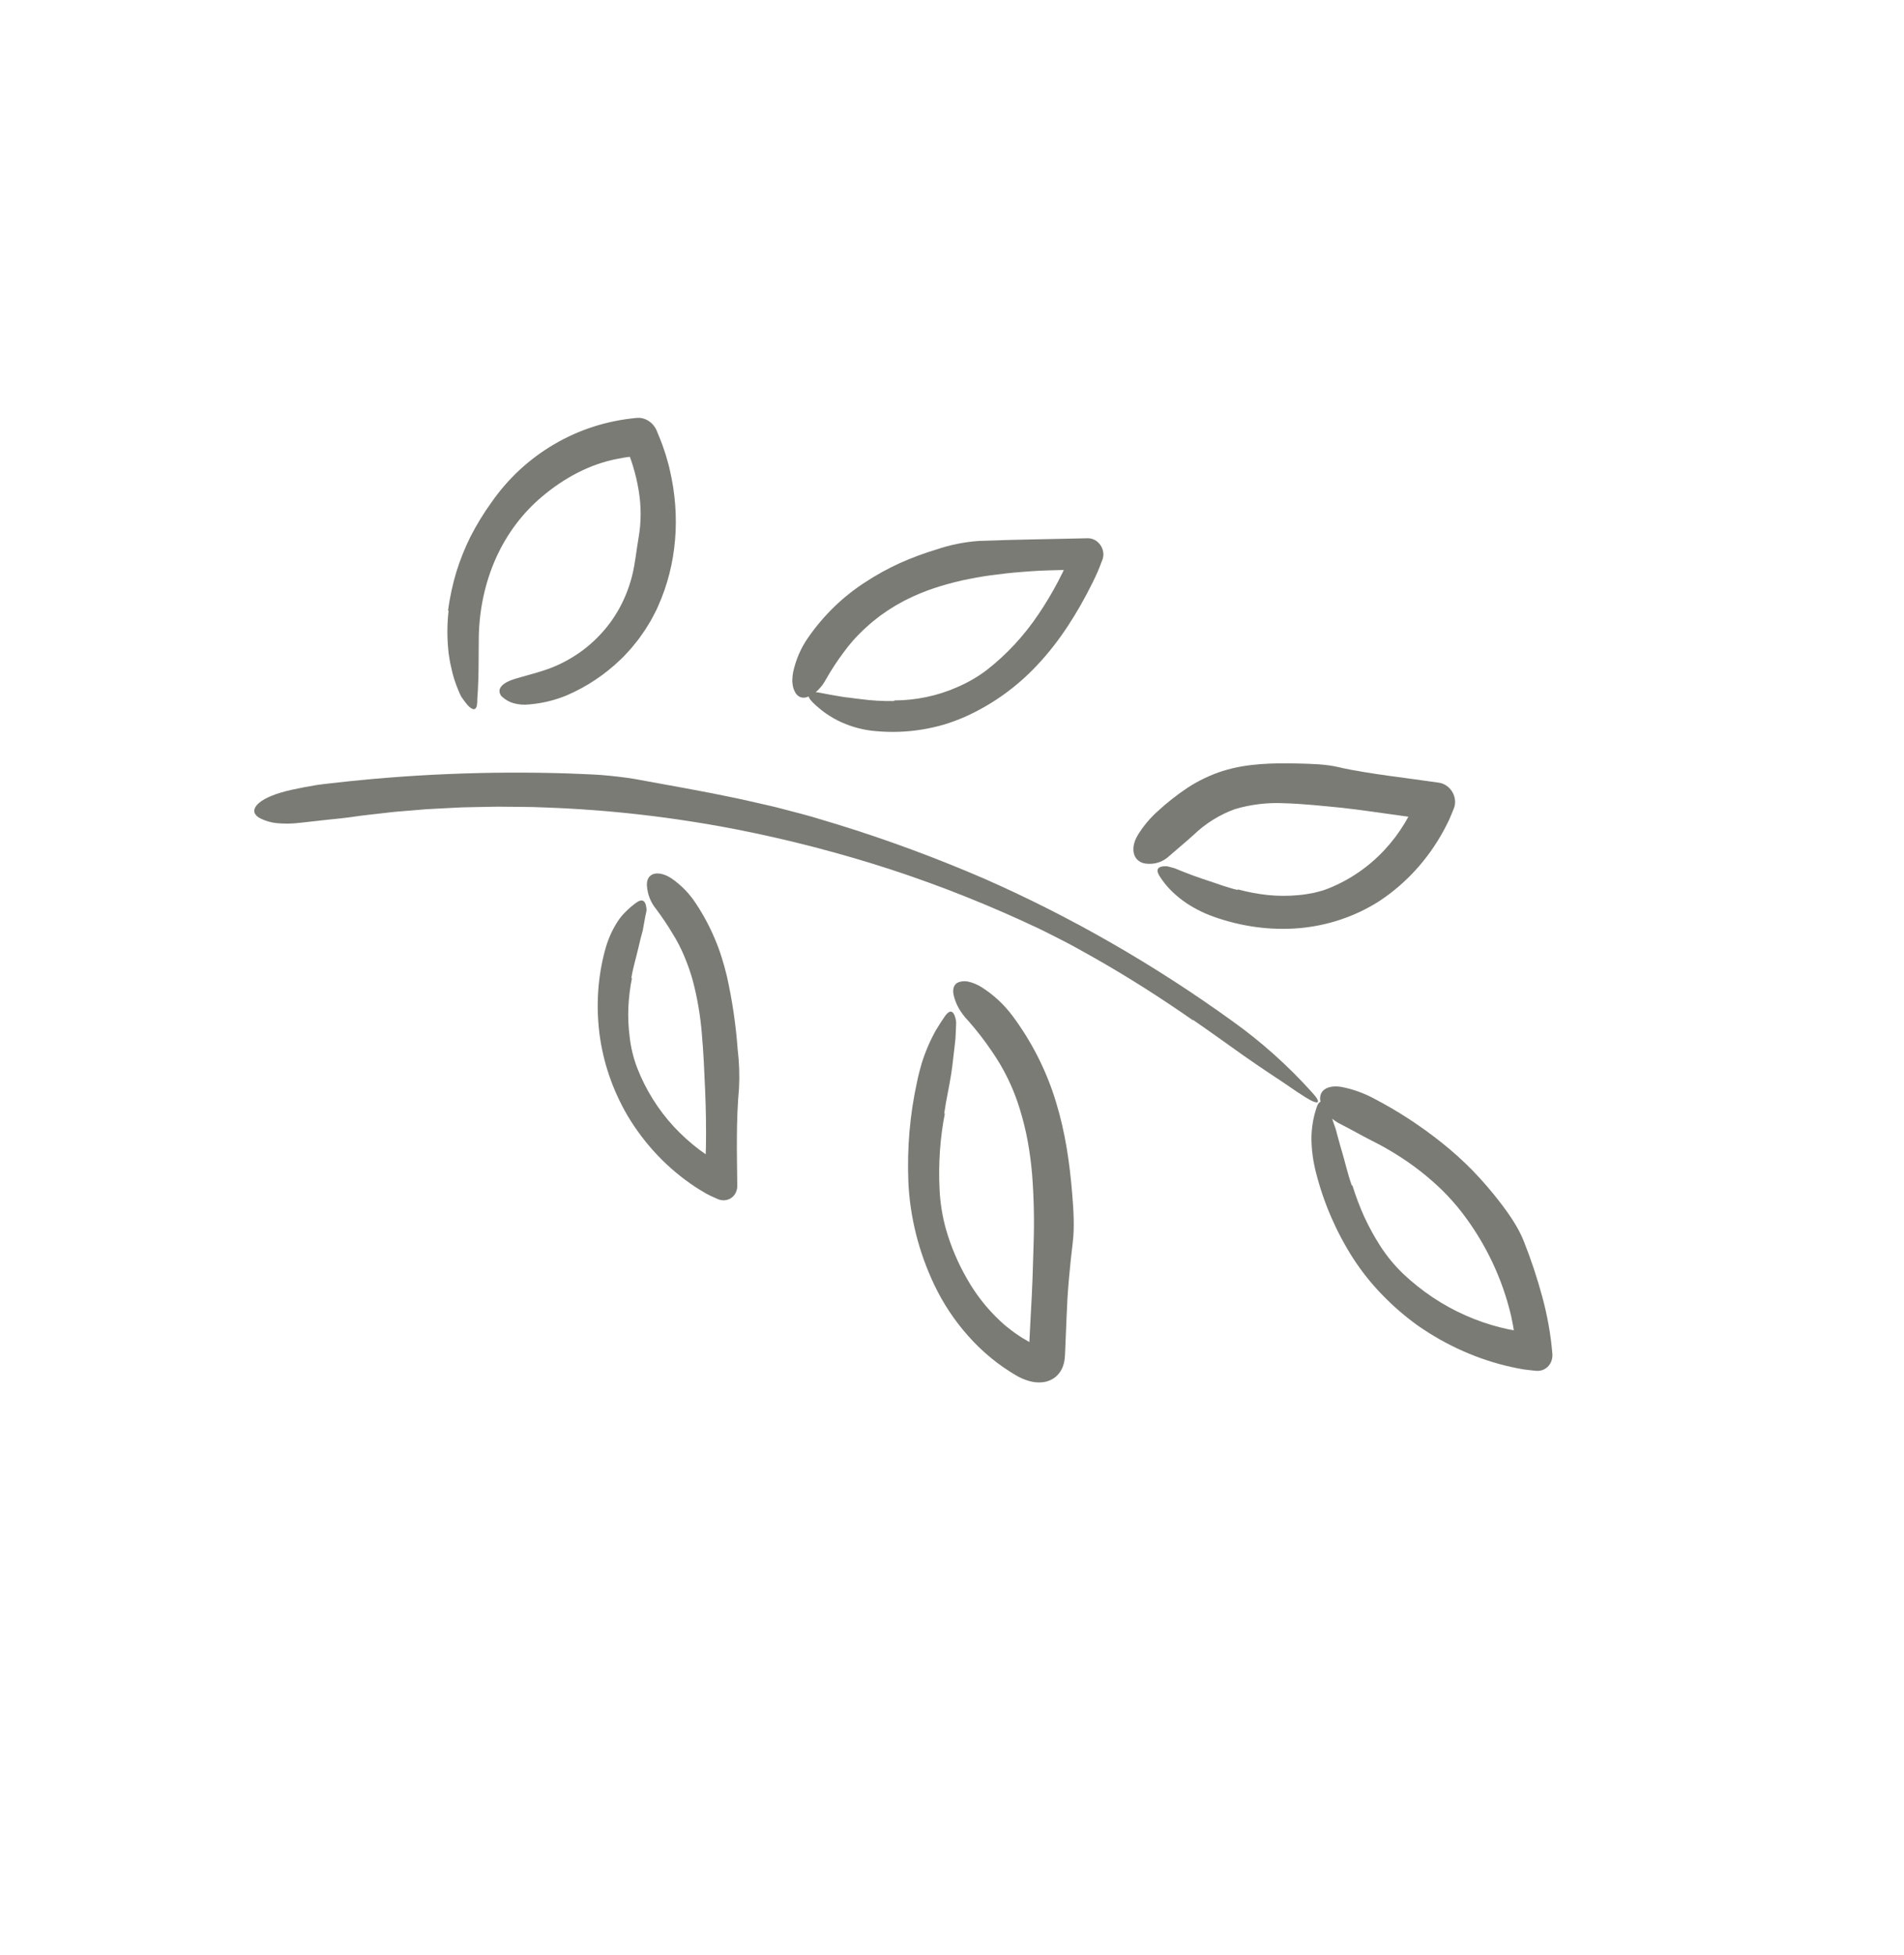 <svg width="114" height="117" viewBox="0 0 114 117" fill="none" xmlns="http://www.w3.org/2000/svg">
<g clip-path="url(#clip0_28_113)">
<path d="M71.413 61.058C69.505 59.726 67.546 58.479 65.535 57.337C64.999 57.041 64.467 56.731 63.924 56.447C63.38 56.166 62.835 55.888 62.289 55.619C59.356 54.227 56.359 53.029 53.315 52.033C50.275 51.048 47.198 50.25 44.102 49.643C40.294 48.903 36.465 48.464 32.649 48.329C31.695 48.281 30.746 48.297 29.795 48.281C29.321 48.285 28.847 48.299 28.373 48.307L27.662 48.322L26.954 48.357L25.538 48.432L24.128 48.549C23.657 48.581 23.191 48.638 22.724 48.693C22.258 48.75 21.788 48.792 21.325 48.861C20.765 48.944 20.198 49.008 19.63 49.06C19.065 49.127 18.501 49.19 17.941 49.248C17.488 49.304 17.027 49.31 16.564 49.266C16.233 49.232 15.904 49.138 15.593 48.986C14.823 48.595 15.278 47.902 16.771 47.451C17.242 47.306 17.749 47.209 18.26 47.108C18.516 47.06 18.774 47.016 19.032 46.974C19.29 46.938 19.549 46.91 19.804 46.881C22.151 46.609 24.506 46.424 26.869 46.327C29.233 46.228 31.606 46.216 33.989 46.291C34.646 46.322 35.318 46.337 35.986 46.384C36.654 46.441 37.318 46.511 37.959 46.616C40.003 46.992 42.047 47.343 44.087 47.774C44.597 47.88 45.105 48.004 45.614 48.117L46.377 48.292L47.137 48.489C47.643 48.624 48.151 48.748 48.654 48.895L50.162 49.35C53.149 50.272 56.1 51.364 59.002 52.622C64.158 54.897 69.114 57.743 73.777 61.108C75.509 62.343 77.114 63.778 78.557 65.382C79.165 66.042 78.978 66.191 78.121 65.647L77.666 65.355C77.514 65.256 77.367 65.15 77.216 65.047C76.919 64.834 76.607 64.64 76.301 64.433L75.378 63.816C75.076 63.601 74.767 63.396 74.463 63.183C73.467 62.478 72.453 61.742 71.434 61.043L71.413 61.058Z" fill="#7A7B75"/>
<path d="M26.825 36.536C26.933 35.754 27.098 34.988 27.32 34.243C27.548 33.506 27.834 32.794 28.172 32.114C28.539 31.401 28.956 30.719 29.419 30.076C30.419 28.639 31.7 27.453 33.188 26.587C34.683 25.707 36.361 25.172 38.122 25.014L38.14 25.012C38.379 24.992 38.625 25.057 38.839 25.197C39.054 25.337 39.224 25.544 39.324 25.786C39.48 26.164 39.639 26.541 39.762 26.93L39.86 27.219L39.943 27.512C39.995 27.707 40.059 27.901 40.097 28.099C40.762 30.912 40.52 33.789 39.41 36.263L39.308 36.493L39.192 36.716C39.114 36.864 39.04 37.015 38.957 37.159C38.783 37.443 38.616 37.731 38.419 37.995C38.236 38.271 38.023 38.52 37.817 38.774C37.711 38.898 37.598 39.015 37.488 39.135L37.322 39.314L37.146 39.482C36.214 40.379 35.135 41.098 33.951 41.61C33.236 41.909 32.474 42.095 31.688 42.161C31.376 42.198 31.054 42.172 30.74 42.086C30.511 42.019 30.295 41.901 30.107 41.739C30.057 41.705 30.014 41.66 29.98 41.607C29.947 41.555 29.924 41.497 29.913 41.436C29.902 41.376 29.904 41.316 29.919 41.259C29.933 41.202 29.959 41.15 29.996 41.107C30.138 40.909 30.439 40.749 30.87 40.621C31.414 40.455 32.008 40.309 32.563 40.126C33.204 39.919 33.813 39.632 34.378 39.272C34.946 38.916 35.465 38.487 35.926 37.994C36.847 37.024 37.506 35.81 37.848 34.456C38.035 33.715 38.103 32.919 38.233 32.191C38.397 31.267 38.399 30.305 38.239 29.348C38.082 28.396 37.8 27.459 37.401 26.564L38.474 27.253C37.979 27.303 37.484 27.355 36.998 27.456C35.312 27.771 33.768 28.616 32.465 29.714C31.291 30.699 30.349 31.951 29.7 33.39C29.046 34.851 28.695 36.465 28.667 38.134C28.662 38.808 28.657 39.463 28.652 40.091C28.643 40.251 28.651 40.41 28.645 40.568C28.642 40.727 28.623 40.887 28.623 41.044C28.622 41.359 28.574 41.68 28.576 41.991C28.569 42.279 28.506 42.434 28.384 42.446C28.265 42.456 28.078 42.325 27.853 42.024C27.774 41.918 27.693 41.81 27.619 41.698C27.558 41.584 27.504 41.468 27.457 41.348C27.353 41.11 27.263 40.867 27.188 40.619C27.108 40.371 27.054 40.119 26.997 39.864C26.936 39.61 26.899 39.354 26.861 39.098C26.763 38.242 26.763 37.386 26.859 36.55C26.848 36.545 26.837 36.541 26.825 36.536Z" fill="#7A7B75"/>
<path d="M53.539 41.923C54.847 41.917 56.119 41.651 57.288 41.138C57.927 40.867 58.53 40.519 59.084 40.101C60.271 39.172 61.309 38.055 62.164 36.784C63.031 35.508 63.756 34.126 64.326 32.659L65.307 34.106C64.911 34.105 64.515 34.094 64.122 34.103L62.947 34.133C62.64 34.142 62.336 34.153 62.031 34.17C61.728 34.192 61.423 34.208 61.123 34.236C60.52 34.282 59.924 34.35 59.334 34.43C58.745 34.511 58.166 34.619 57.594 34.741C57.026 34.873 56.466 35.022 55.923 35.205C55.385 35.384 54.862 35.599 54.356 35.849C54.228 35.908 54.105 35.974 53.983 36.043C53.861 36.111 53.737 36.176 53.617 36.247C53.382 36.397 53.139 36.536 52.916 36.703C52.684 36.857 52.469 37.033 52.252 37.205C52.142 37.29 52.044 37.388 51.939 37.478C51.837 37.571 51.73 37.659 51.634 37.758C51.237 38.135 50.874 38.548 50.548 38.995C50.15 39.521 49.786 40.074 49.457 40.653C49.326 40.902 49.16 41.126 48.964 41.318C48.8 41.481 48.607 41.61 48.394 41.697C48.093 41.82 47.824 41.756 47.647 41.498C47.545 41.338 47.481 41.158 47.458 40.973C47.438 40.855 47.432 40.735 47.442 40.618C47.45 40.481 47.467 40.345 47.492 40.211C47.657 39.467 47.958 38.775 48.379 38.172C49.306 36.832 50.471 35.703 51.82 34.837C52.477 34.406 53.166 34.026 53.882 33.7C54.596 33.382 55.33 33.109 56.081 32.884C56.896 32.607 57.748 32.436 58.62 32.375C59.725 32.336 60.814 32.3 61.899 32.283L65.126 32.215C65.269 32.212 65.414 32.248 65.547 32.319C65.68 32.39 65.796 32.495 65.885 32.622C65.974 32.749 66.032 32.895 66.054 33.046C66.076 33.197 66.062 33.348 66.012 33.484L66.003 33.508C65.916 33.74 65.826 33.97 65.731 34.198C65.633 34.424 65.528 34.646 65.42 34.866C64.522 36.669 63.452 38.388 62.076 39.835C60.85 41.141 59.39 42.182 57.764 42.908C57.354 43.087 56.933 43.242 56.502 43.372C56.069 43.497 55.628 43.595 55.18 43.667C54.285 43.813 53.367 43.844 52.445 43.76C51.731 43.704 51.019 43.519 50.343 43.212C50.026 43.064 49.721 42.888 49.43 42.685C49.29 42.587 49.154 42.482 49.025 42.369C48.896 42.264 48.773 42.153 48.655 42.034C48.442 41.818 48.374 41.663 48.442 41.564C48.493 41.505 48.562 41.468 48.64 41.457C48.695 41.445 48.752 41.438 48.809 41.435C48.877 41.428 48.947 41.433 49.017 41.449C49.434 41.537 49.851 41.601 50.261 41.675L50.569 41.725L50.878 41.76C51.082 41.795 51.289 41.809 51.492 41.839C52.175 41.931 52.859 41.971 53.538 41.958L53.539 41.923Z" fill="#7A7B75"/>
<path d="M74.114 53.231C74.71 53.393 75.312 53.507 75.916 53.57C76.524 53.631 77.13 53.633 77.728 53.577C77.885 53.557 78.046 53.549 78.202 53.52L78.671 53.437L79.13 53.316C79.283 53.277 79.428 53.213 79.576 53.159C80.834 52.65 81.961 51.874 82.89 50.876C83.812 49.89 84.526 48.707 84.993 47.392L86.028 49.12L83.833 48.813C82.671 48.653 81.514 48.478 80.358 48.349C79.205 48.235 78.035 48.11 76.949 48.077C75.918 48.022 74.901 48.141 73.936 48.429C73.014 48.764 72.177 49.286 71.469 49.967C71.01 50.385 70.503 50.799 70.007 51.233C69.82 51.414 69.594 51.548 69.345 51.625C69.096 51.703 68.829 51.722 68.562 51.682C67.877 51.568 67.625 50.832 68.115 49.995C68.453 49.444 68.866 48.951 69.343 48.53C69.896 48.021 70.487 47.558 71.111 47.144C71.76 46.721 72.463 46.385 73.205 46.146C73.575 46.032 73.954 45.94 74.338 45.872C74.719 45.807 75.1 45.764 75.48 45.734C76.239 45.677 76.989 45.678 77.724 45.697C78.537 45.718 79.354 45.733 80.124 45.91C80.625 46.03 81.125 46.121 81.626 46.202C82.126 46.285 82.627 46.36 83.127 46.429C84.127 46.57 85.127 46.694 86.123 46.842L86.162 46.848C86.294 46.867 86.424 46.914 86.543 46.985C86.663 47.055 86.77 47.149 86.859 47.26C86.948 47.371 87.017 47.498 87.062 47.632C87.107 47.767 87.127 47.907 87.121 48.044C87.115 48.164 87.09 48.279 87.047 48.387C86.954 48.615 86.863 48.845 86.764 49.069C86.655 49.288 86.55 49.509 86.432 49.72C85.493 51.444 84.175 52.886 82.576 53.938C81.143 54.851 79.507 55.402 77.782 55.553C76.079 55.696 74.331 55.461 72.651 54.861C71.325 54.387 70.155 53.565 69.461 52.487C69.299 52.244 69.266 52.074 69.356 51.969C69.382 51.943 69.412 51.92 69.445 51.904C69.487 51.884 69.531 51.87 69.577 51.862C69.634 51.851 69.693 51.846 69.751 51.845C69.82 51.841 69.889 51.848 69.958 51.865C70.057 51.895 70.155 51.923 70.258 51.944C70.353 51.975 70.447 52.011 70.54 52.053C70.722 52.135 70.914 52.199 71.1 52.274C71.284 52.353 71.476 52.412 71.663 52.482C71.848 52.556 72.04 52.61 72.227 52.675C72.844 52.874 73.467 53.121 74.104 53.266L74.114 53.231Z" fill="#7A7B75"/>
<path d="M80.973 70.949C81.171 71.588 81.409 72.215 81.684 72.828C81.965 73.436 82.288 74.025 82.651 74.589C83.038 75.186 83.492 75.736 84 76.226C85.112 77.279 86.38 78.126 87.74 78.726C89.085 79.322 90.497 79.682 91.913 79.789L90.8 80.954L90.75 80.416C90.731 80.237 90.703 80.057 90.681 79.878C90.626 79.519 90.566 79.161 90.486 78.804C89.963 76.534 88.936 74.379 87.494 72.521C87.139 72.067 86.755 71.637 86.347 71.234C85.931 70.831 85.496 70.452 85.044 70.098C84.586 69.741 84.112 69.41 83.624 69.106C83.135 68.799 82.634 68.518 82.122 68.266C81.508 67.953 80.898 67.601 80.281 67.288C79.782 67.057 79.371 66.636 79.135 66.117C79.059 65.976 79.027 65.817 79.043 65.664C79.059 65.512 79.123 65.373 79.225 65.271C79.432 65.07 79.82 64.966 80.335 65.058C81.009 65.189 81.669 65.427 82.292 65.764C83.709 66.502 85.064 67.386 86.334 68.402C86.975 68.911 87.587 69.462 88.164 70.051C88.743 70.648 89.29 71.279 89.799 71.942C90.36 72.67 90.918 73.472 91.245 74.311C91.673 75.394 92.04 76.497 92.342 77.614C92.646 78.731 92.848 79.866 92.945 81.003L92.947 81.027C92.957 81.164 92.941 81.299 92.901 81.424C92.86 81.55 92.796 81.663 92.711 81.758C92.626 81.853 92.523 81.928 92.407 81.978C92.291 82.028 92.164 82.052 92.034 82.049C92.007 82.049 91.978 82.047 91.951 82.044C91.706 82.018 91.461 81.993 91.216 81.96C90.972 81.913 90.728 81.874 90.486 81.816C88.521 81.383 86.622 80.543 84.903 79.347C84.147 78.806 83.437 78.194 82.781 77.519C82.121 76.844 81.528 76.101 81.011 75.304C80.005 73.728 79.257 72.003 78.801 70.209C78.621 69.523 78.527 68.824 78.521 68.13C78.527 67.485 78.634 66.856 78.837 66.266C79.002 65.746 79.347 65.835 79.57 66.423C79.606 66.528 79.645 66.632 79.69 66.736C79.73 66.84 79.759 66.944 79.794 67.048C79.852 67.255 79.948 67.462 80 67.669C80.048 67.876 80.113 68.083 80.168 68.29C80.219 68.497 80.286 68.703 80.344 68.908C80.545 69.58 80.694 70.282 80.938 70.953L80.973 70.949Z" fill="#7A7B75"/>
<path d="M56.57 66.649C56.285 68.121 56.179 69.643 56.255 71.179C56.29 71.981 56.419 72.784 56.639 73.572C56.936 74.609 57.363 75.613 57.908 76.555C58.431 77.477 59.089 78.316 59.856 79.035L60.14 79.295C60.236 79.379 60.339 79.453 60.437 79.533C60.634 79.691 60.839 79.838 61.05 79.973C61.152 80.044 61.258 80.11 61.367 80.169L61.687 80.356C61.708 80.368 61.728 80.38 61.75 80.39C61.766 80.398 61.783 80.405 61.8 80.413C61.833 80.428 61.866 80.44 61.896 80.45C61.934 80.464 61.973 80.474 62.012 80.478C61.956 80.476 61.903 80.49 61.858 80.519C61.799 80.549 61.748 80.59 61.705 80.641C61.667 80.686 61.637 80.737 61.617 80.793C61.592 80.875 61.61 80.839 61.613 80.709L61.634 80.283L61.722 78.575C61.809 77.176 61.85 75.759 61.888 74.377C61.932 73.019 61.902 71.652 61.796 70.283C61.74 69.619 61.652 68.955 61.532 68.294C61.413 67.65 61.255 67.01 61.06 66.379C60.686 65.142 60.113 63.963 59.368 62.896C58.939 62.262 58.47 61.658 57.964 61.087C57.846 60.966 57.737 60.837 57.637 60.699C57.547 60.578 57.465 60.452 57.39 60.32C57.258 60.079 57.16 59.821 57.099 59.556C57.017 59.18 57.114 58.897 57.4 58.785C57.577 58.724 57.77 58.712 57.961 58.749C58.229 58.808 58.489 58.913 58.731 59.06C59.463 59.514 60.112 60.113 60.638 60.821C61.794 62.379 62.675 64.128 63.231 65.973C63.788 67.792 64.045 69.618 64.194 71.416C64.276 72.408 64.343 73.437 64.23 74.362C64.14 75.101 64.063 75.836 63.999 76.566C63.968 76.932 63.937 77.296 63.915 77.663L63.863 78.765L63.771 80.971C63.767 81.057 63.764 81.168 63.747 81.32C63.726 81.514 63.678 81.7 63.603 81.874C63.504 82.097 63.356 82.288 63.17 82.435C62.993 82.571 62.788 82.664 62.566 82.708C62.247 82.766 61.913 82.745 61.588 82.647C61.459 82.609 61.331 82.563 61.206 82.508C61.144 82.482 61.086 82.453 61.026 82.424C60.972 82.395 60.901 82.36 60.863 82.335C59.797 81.717 58.824 80.92 57.987 79.978C57.164 79.059 56.473 78.021 55.941 76.904C55.012 74.951 54.482 72.849 54.387 70.744C54.304 68.705 54.479 66.689 54.908 64.749C54.984 64.365 55.083 63.995 55.188 63.635C55.297 63.284 55.425 62.941 55.569 62.608C55.707 62.285 55.861 61.972 56.031 61.67C56.208 61.377 56.385 61.095 56.571 60.829C56.744 60.586 56.889 60.499 57.007 60.57C57.038 60.593 57.066 60.62 57.089 60.653C57.118 60.697 57.142 60.745 57.16 60.794C57.184 60.859 57.204 60.926 57.219 60.993C57.241 61.076 57.251 61.161 57.248 61.244C57.237 61.494 57.227 61.747 57.216 62.002C57.206 62.257 57.17 62.501 57.142 62.751C57.113 62.998 57.083 63.247 57.054 63.496C57.022 63.743 57.001 63.993 56.958 64.236C56.838 65.037 56.646 65.831 56.536 66.634C56.548 66.639 56.558 66.644 56.57 66.649Z" fill="#7A7B75"/>
<path d="M37.836 58.548C37.723 59.114 37.652 59.691 37.623 60.276C37.598 60.864 37.623 61.458 37.699 62.051C37.769 62.683 37.92 63.31 38.15 63.915C38.655 65.213 39.403 66.412 40.346 67.434C40.813 67.936 41.321 68.395 41.861 68.804C42.129 69.007 42.406 69.196 42.691 69.368C42.835 69.449 42.976 69.537 43.122 69.614L43.342 69.724C43.412 69.771 43.485 69.809 43.556 69.853L42.173 70.712C42.186 70.538 42.206 70.365 42.214 70.19L42.233 69.665L42.268 68.614C42.284 67.49 42.267 66.362 42.218 65.232C42.169 64.102 42.121 62.965 42.022 61.872C41.937 60.807 41.757 59.743 41.482 58.696C41.345 58.2 41.174 57.712 40.972 57.236C40.779 56.769 40.547 56.319 40.278 55.89C39.972 55.377 39.638 54.88 39.28 54.402C39.118 54.203 38.988 53.979 38.894 53.741C38.851 53.63 38.816 53.516 38.792 53.4C38.765 53.285 38.746 53.17 38.737 53.054C38.707 52.712 38.813 52.446 39.069 52.334C39.321 52.222 39.735 52.264 40.193 52.566C40.783 52.967 41.293 53.492 41.685 54.105C42.127 54.774 42.505 55.482 42.812 56.22C42.966 56.581 43.1 56.948 43.215 57.321C43.334 57.692 43.431 58.059 43.521 58.428C43.844 59.873 44.059 61.331 44.165 62.789C44.26 63.57 44.288 64.352 44.248 65.125C44.07 67.058 44.121 69.013 44.143 70.969C44.145 71.119 44.112 71.264 44.048 71.392C43.984 71.52 43.89 71.627 43.775 71.704C43.659 71.782 43.525 71.827 43.384 71.837C43.242 71.847 43.097 71.821 42.961 71.761L42.907 71.736L42.575 71.588C42.466 71.532 42.356 71.48 42.25 71.42C42.041 71.294 41.828 71.173 41.625 71.036C39.991 69.96 38.6 68.497 37.577 66.779C36.684 65.255 36.108 63.573 35.891 61.854C35.681 60.164 35.793 58.478 36.219 56.897C36.377 56.29 36.622 55.72 36.947 55.205C37.1 54.961 37.282 54.738 37.488 54.542C37.682 54.35 37.89 54.175 38.11 54.017C38.31 53.878 38.458 53.859 38.558 53.955C38.584 53.982 38.606 54.013 38.624 54.047C38.645 54.09 38.661 54.134 38.673 54.18C38.687 54.237 38.697 54.295 38.703 54.353C38.714 54.42 38.713 54.488 38.7 54.553C38.613 54.922 38.559 55.31 38.487 55.68C38.389 56.036 38.297 56.395 38.216 56.754C38.082 57.341 37.897 57.925 37.803 58.534L37.836 58.548Z" fill="#7A7B75"/>
</g>
<defs>
<clipPath id="clip0_28_113">
<rect width="88" height="79" fill="white" transform="translate(67.666) rotate(58.93)"/>
</clipPath>
</defs>
</svg>
